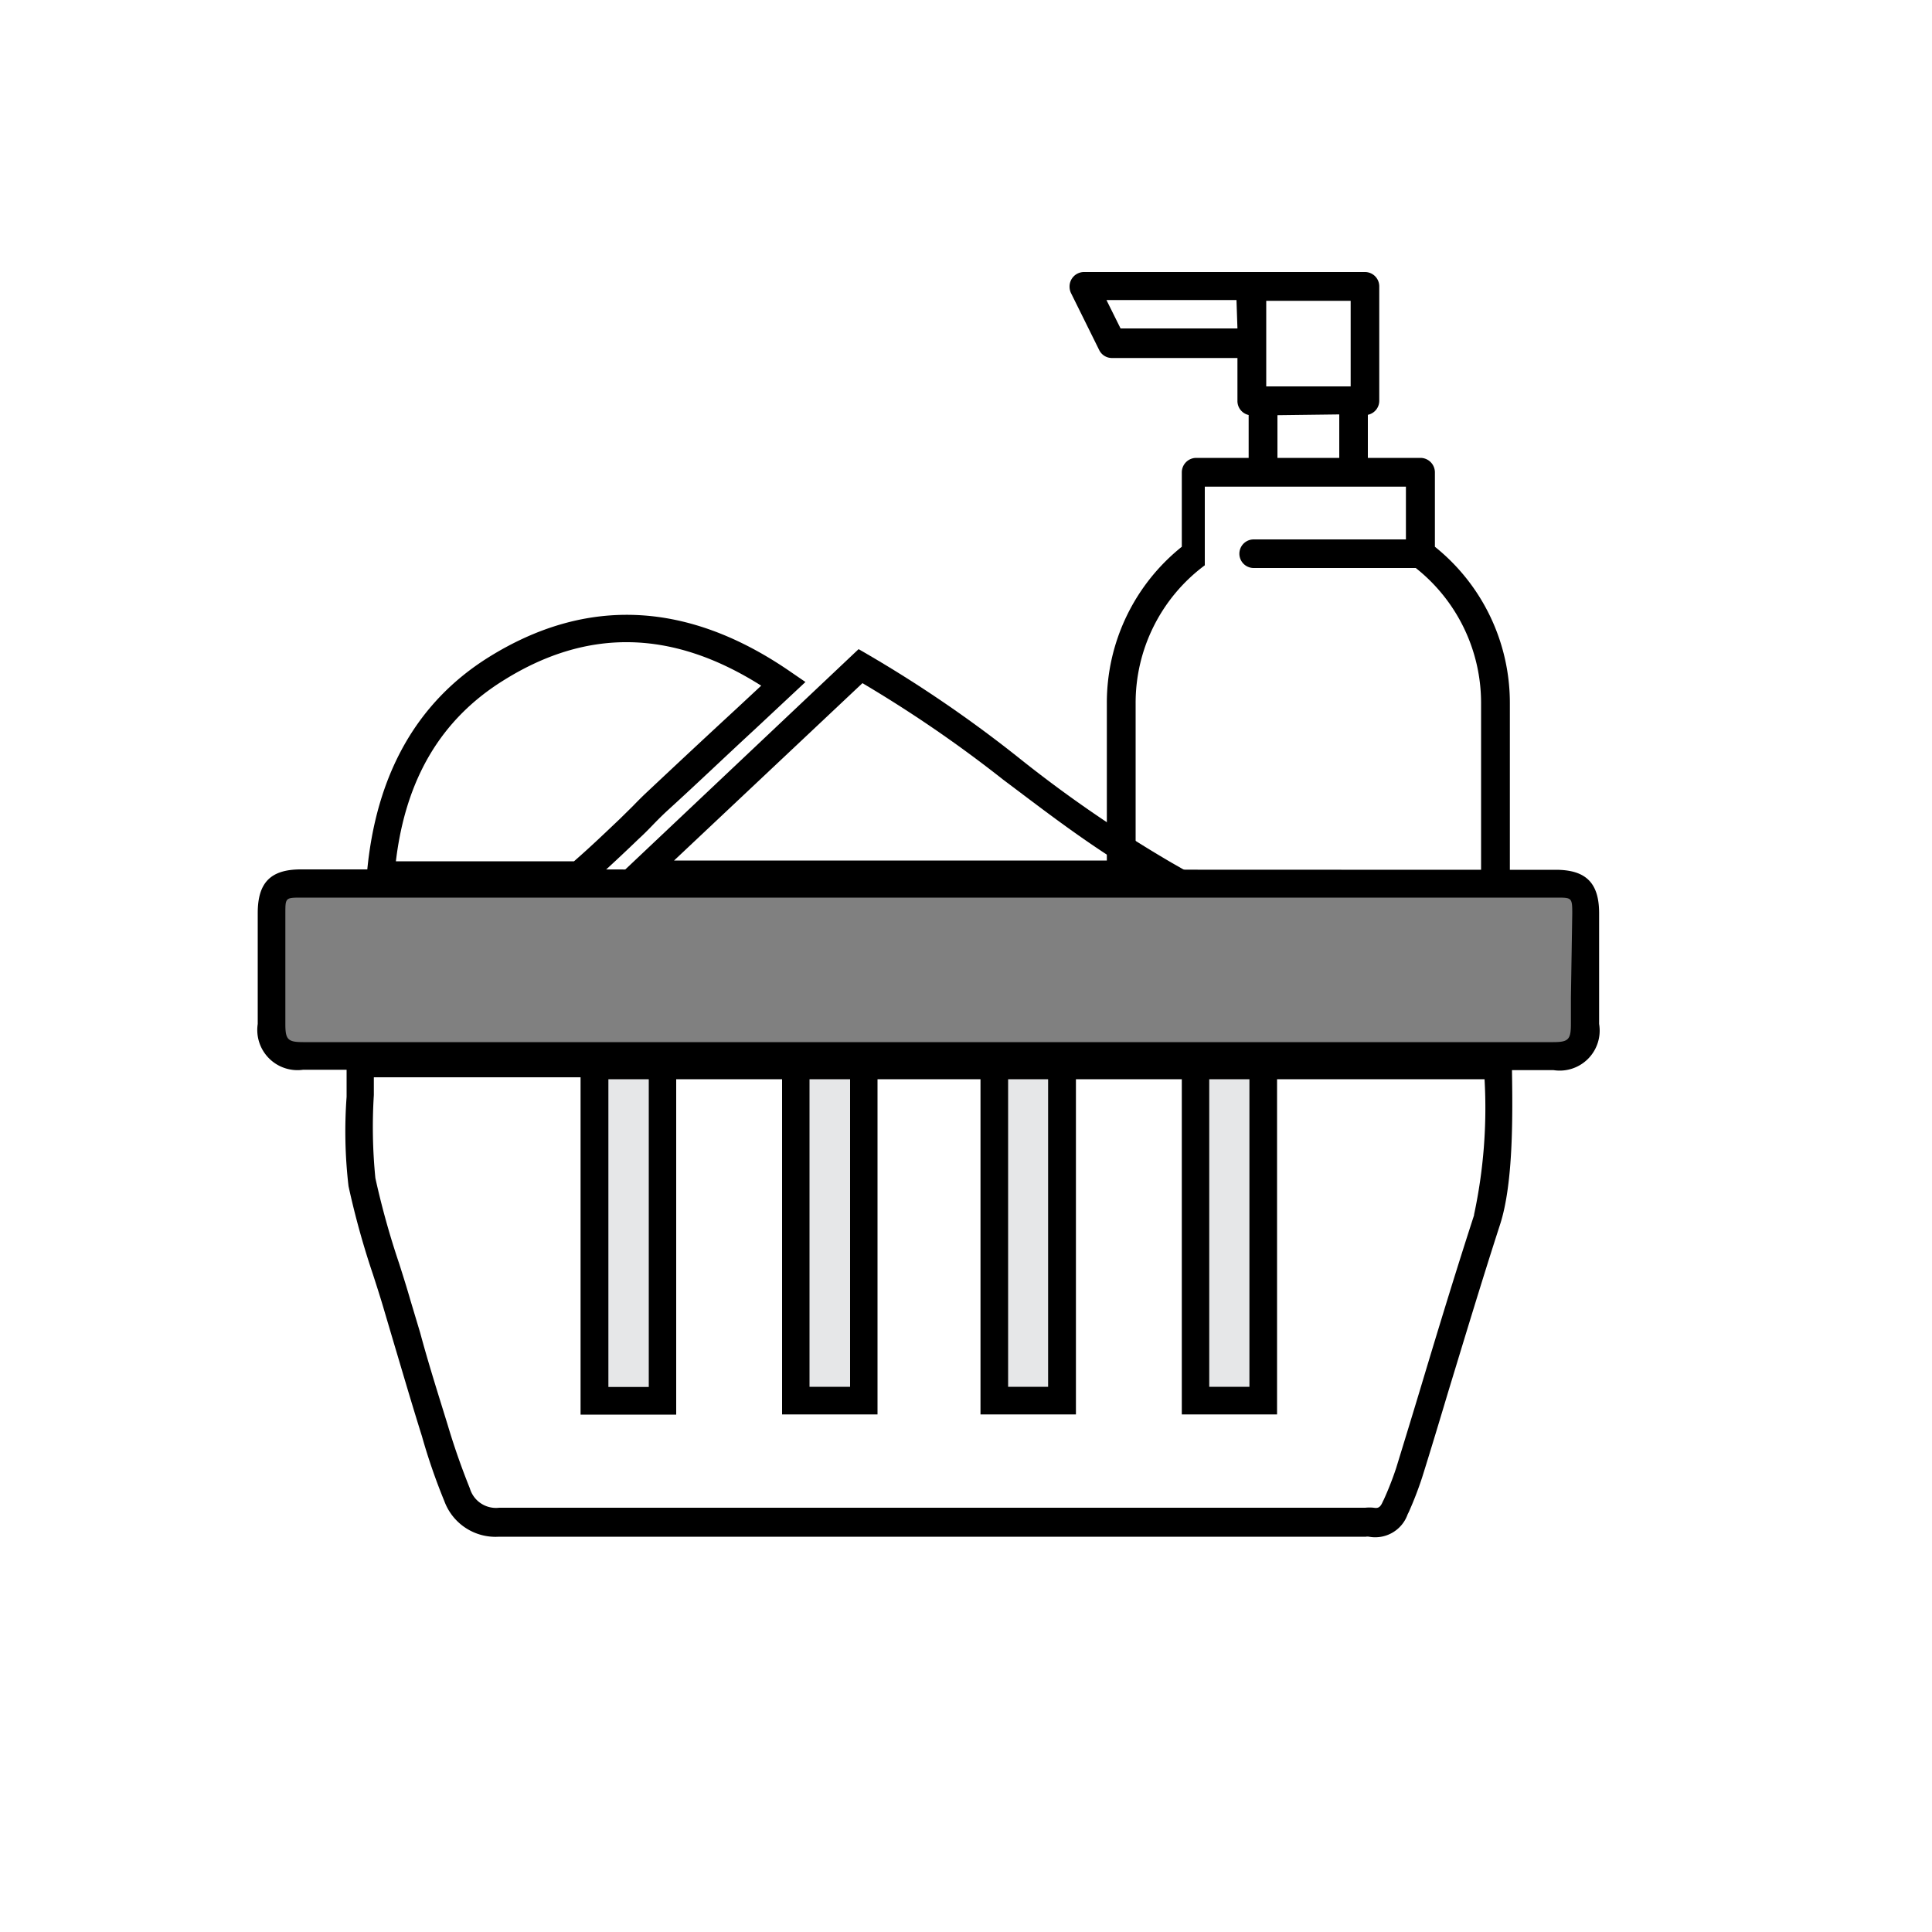 <svg xmlns="http://www.w3.org/2000/svg" viewBox="0 0 100 100"><rect x="0" y="0" width="100" height="100" fill="#808080" stroke="none"/><defs><style>.a{fill:#fff;}.b{fill:#e6e7e8;}</style></defs><title>iShop</title><path class="a" d="M-3-2.44V102.44H103V-2.44ZM81.83,54.37H14.09V46H81.83Z"/><path class="b" d="M34.28,72.5H30.77V54.84h3.51Z"/><path class="b" d="M44.69,72.5h-3.5V54.83h3.5Z"/><path class="b" d="M55,72.5h-3.5V54.83H55Z"/><path class="b" d="M65.38,72.49h-3.5V54.86h3.5Z"/><path d="M21.09,45H15.57c-1.56,0-2.23.68-2.23,2.26V53a2.08,2.08,0,0,0,2.35,2.37h2.25c0,.4,0,.88,0,1.4a24.41,24.41,0,0,0,.1,4.63,42.92,42.92,0,0,0,1.27,4.58c.2.62.4,1.24.58,1.86l.5,1.69c.48,1.61.95,3.22,1.45,4.81A31.09,31.09,0,0,0,23,77.7a2.82,2.82,0,0,0,2.83,1.84h0c11.83,0,23.86,0,35.49,0h9.38a.43.43,0,0,1,.16,0,1.78,1.78,0,0,0,2-1.16l.06-.12a18.38,18.38,0,0,0,.69-1.79c.47-1.5.92-3,1.37-4.5.86-2.82,1.74-5.74,2.66-8.58.71-2.18.65-5.82.62-8h2.15A2.07,2.07,0,0,0,82.77,53V47.27c0-1.57-.68-2.25-2.25-2.25H76.86M64.67,55.86V71.78H62.59V55.86Zm-10.42,0V71.78H52.18V55.86ZM44,55.86V71.78H41.9V55.86Zm-10.42,0V71.79H31.49V55.86Zm42.73,7c-.93,2.86-1.82,5.78-2.67,8.61-.45,1.5-.91,3-1.37,4.5a16.37,16.37,0,0,1-.64,1.64l-.06.12c-.14.33-.27.34-.47.31a2,2,0,0,0-.43,0H61.33c-11.63,0-23.66,0-35.49,0h0a1.41,1.41,0,0,1-1.52-1c-.43-1.07-.81-2.15-1.14-3.26-.49-1.59-1-3.19-1.43-4.79l-.51-1.7c-.18-.63-.38-1.26-.58-1.89a41.91,41.91,0,0,1-1.23-4.42,26.65,26.65,0,0,1-.08-4.3c0-.33,0-.63,0-.92H30.05V73.22H35V55.86h5.48V73.21h4.94V55.86h5.33V73.21h4.94V55.86h5.48V73.21H66.1V55.86H76.84A26.32,26.32,0,0,1,76.29,62.9Zm5-11.22V53c0,.81-.13.94-.92.94H15.69c-.79,0-.92-.13-.92-.93V47.28c0-.8,0-.82.8-.82h65c.78,0,.81,0,.81.82Z"/><path d="M23.38,46H18.93l.06-.77c.45-5.11,2.57-8.88,6.3-11.21,5.08-3.17,10.35-2.91,15.67.78l.73.5-2.61,2.44c-1.54,1.42-3,2.82-4.55,4.23-.26.24-.51.49-.76.75s-.46.47-.7.69c-.77.74-1.55,1.47-2.35,2.19a1.65,1.65,0,0,1-1,.4Zm-2.89-1.42h9.22c.84-.73,1.61-1.47,2.37-2.19l.67-.66c.26-.27.53-.54.8-.79,1.5-1.41,3-2.81,4.55-4.24l1.3-1.21c-4.6-2.91-9-3-13.36-.26C22.85,37.22,21,40.29,20.49,44.59Z"/><path d="M63,46H31.31l13.13-12.4.45.26a65.69,65.69,0,0,1,7.9,5.41,65.8,65.8,0,0,0,7.88,5.4ZM34.89,44.54H57.76c-2.22-1.42-4-2.81-5.83-4.18a66,66,0,0,0-7.29-5Z"/><path d="M78.15,45.08V36.41a10.36,10.36,0,0,0-3.88-8.11V24.45a.75.75,0,0,0-.74-.75H70.8V21.47a.74.74,0,0,0,.59-.73V14.82a.74.74,0,0,0-.74-.74H56.1a.75.75,0,0,0-.74.75.78.78,0,0,0,.07.33l1.46,2.95a.73.73,0,0,0,.66.42h6.5v2.21a.74.74,0,0,0,.58.74V23.7H61.91a.75.75,0,0,0-.74.75h0V28.3a10.34,10.34,0,0,0-3.88,8.11v8.5l1.49-.15V36.41a8.87,8.87,0,0,1,3.58-7.15v0l0,0,0,0,0,0,0,0v0l0,0,0,0,0,0v0l0,0v0l0,0v0a.08.08,0,0,1,0,0s0,0,0,0v-.12h0V25.19H72.77v2.73H64.89a.74.74,0,1,0,0,1.48h8.39a8.9,8.9,0,0,1,3.38,7v8.74ZM64.05,17H58l-.73-1.47H64Zm1.49.74V15.57h4.37V20H65.54Zm3.78,3.71V23.7h-3.2V21.49Z"/></svg>